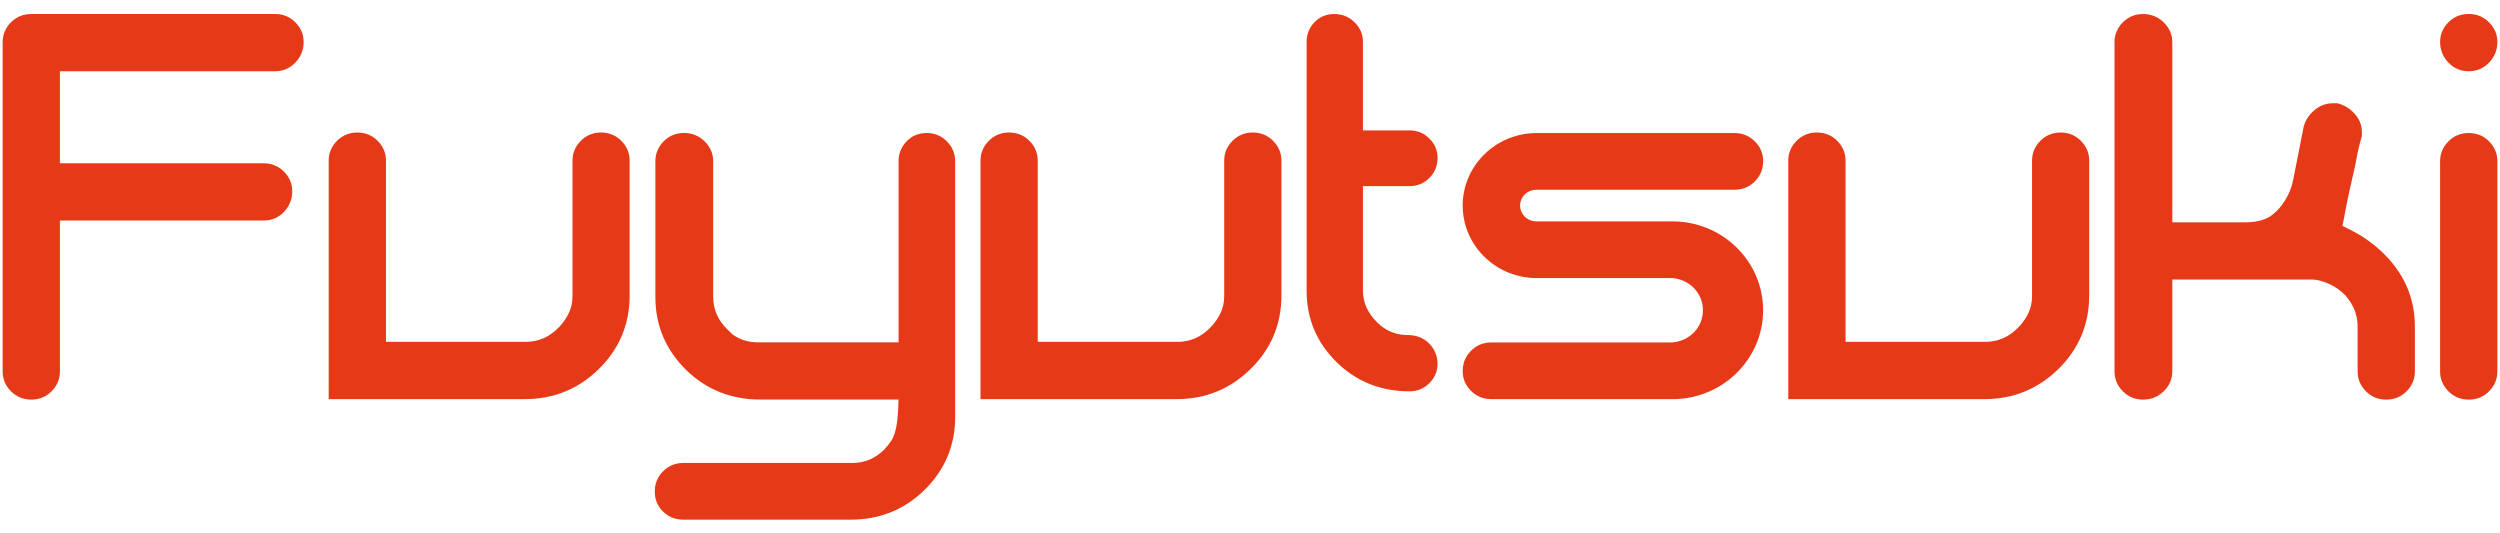<svg width="150" height="32" viewBox="0 0 150 32" fill="none" xmlns="http://www.w3.org/2000/svg">
<g clip-path="url(#clip0_104_756)">
<path d="M16.497 0.841H1.877C1.393 0.841 0.978 1.013 0.649 1.35C0.323 1.681 0.159 2.077 0.159 2.526V22.292C0.159 22.738 0.323 23.134 0.649 23.468C0.978 23.805 1.393 23.977 1.877 23.977C2.361 23.977 2.773 23.805 3.105 23.468C3.43 23.134 3.595 22.738 3.595 22.292V13.232H15.817C16.304 13.232 16.719 13.054 17.051 12.7C17.371 12.358 17.535 11.948 17.535 11.482C17.535 11.015 17.371 10.639 17.045 10.305C16.716 9.969 16.302 9.796 15.817 9.796H3.595V4.274H16.5C16.987 4.274 17.402 4.096 17.734 3.742C18.054 3.4 18.218 2.99 18.218 2.523C18.218 2.057 18.054 1.681 17.728 1.347C17.4 1.011 16.985 0.838 16.5 0.838L16.497 0.841Z" fill="#E63917"/>
<path d="M36.066 7.95C35.582 7.95 35.167 8.122 34.839 8.459C34.513 8.792 34.349 9.188 34.349 9.635V17.765C34.349 18.129 34.28 18.463 34.141 18.76C33.997 19.068 33.798 19.359 33.55 19.619C33.245 19.936 32.922 20.168 32.588 20.304C32.251 20.442 31.911 20.51 31.579 20.51H23.158V9.635C23.158 9.188 22.994 8.792 22.668 8.459C22.339 8.122 21.924 7.95 21.44 7.95C20.956 7.95 20.541 8.122 20.212 8.459C19.887 8.792 19.722 9.188 19.722 9.635V23.946H31.513C33.222 23.946 34.712 23.338 35.934 22.136C37.159 20.934 37.778 19.456 37.778 17.733V9.635C37.778 9.188 37.614 8.792 37.288 8.459C36.957 8.122 36.545 7.95 36.061 7.95H36.066Z" fill="#E63917"/>
<path d="M55.601 7.981C55.111 7.981 54.702 8.153 54.382 8.495C54.071 8.826 53.915 9.222 53.915 9.666V20.541H45.494C44.886 20.541 44.373 20.38 43.929 20.047L43.644 19.767C43.07 19.204 42.791 18.559 42.791 17.793V9.663C42.791 9.214 42.617 8.815 42.278 8.481C41.937 8.148 41.522 7.978 41.041 7.978C40.56 7.978 40.142 8.151 39.813 8.487C39.488 8.821 39.323 9.217 39.323 9.663V17.824C39.323 19.523 39.943 20.994 41.168 22.196C42.37 23.375 43.868 23.974 45.623 23.974H53.909C53.901 24.429 53.883 24.814 53.849 25.116C53.809 25.49 53.748 25.792 53.673 26.019C53.601 26.231 53.517 26.403 53.422 26.527C53.316 26.672 53.192 26.822 53.048 26.983C52.497 27.517 51.875 27.777 51.143 27.777H41.004C40.519 27.777 40.104 27.95 39.776 28.286C39.45 28.62 39.286 29.024 39.286 29.494C39.286 29.963 39.453 30.37 39.782 30.693C40.11 31.015 40.522 31.179 41.004 31.179H51.045C52.777 31.179 54.264 30.58 55.466 29.401C56.691 28.199 57.31 26.728 57.31 25.029V9.666C57.31 9.219 57.146 8.823 56.82 8.49C56.492 8.153 56.077 7.981 55.593 7.981H55.601Z" fill="#E63917"/>
<path d="M75.17 7.95C74.686 7.95 74.271 8.122 73.942 8.459C73.617 8.792 73.452 9.188 73.452 9.635V17.765C73.452 18.129 73.383 18.463 73.245 18.757C73.101 19.065 72.902 19.357 72.654 19.619C72.349 19.936 72.026 20.168 71.694 20.304C71.357 20.442 71.017 20.51 70.686 20.51H62.264V9.635C62.264 9.188 62.1 8.792 61.774 8.459C61.446 8.122 61.031 7.95 60.547 7.95C60.062 7.95 59.647 8.122 59.319 8.459C58.993 8.792 58.829 9.188 58.829 9.635V23.946H70.619C72.328 23.946 73.818 23.338 75.04 22.136C76.265 20.934 76.885 19.456 76.885 17.733V9.635C76.885 9.188 76.721 8.792 76.395 8.459C76.066 8.122 75.651 7.95 75.167 7.95H75.17Z" fill="#E63917"/>
<path d="M84.566 11.168C85.041 11.168 85.447 10.998 85.773 10.667C86.093 10.339 86.254 9.94 86.254 9.479C86.254 9.019 86.093 8.651 85.773 8.323C85.447 7.992 85.041 7.822 84.566 7.822H81.776V2.498C81.776 2.054 81.606 1.664 81.271 1.336C80.937 1.008 80.528 0.841 80.055 0.841C79.582 0.841 79.17 1.011 78.856 1.347C78.551 1.672 78.398 2.06 78.398 2.498V17.459C78.398 19.125 79.006 20.564 80.205 21.737C81.381 22.894 82.851 23.479 84.566 23.479C85.041 23.479 85.447 23.312 85.773 22.979C86.093 22.651 86.254 22.263 86.254 21.822C86.254 21.381 86.087 20.957 85.756 20.618C85.421 20.276 84.989 20.103 84.47 20.103C83.753 20.103 83.153 19.857 82.637 19.351C82.058 18.782 81.776 18.152 81.776 17.428V11.168H84.566Z" fill="#E63917"/>
<path d="M123.64 7.95C123.156 7.95 122.741 8.122 122.413 8.459C122.087 8.792 121.923 9.188 121.923 9.635V17.765C121.923 18.129 121.854 18.463 121.715 18.76C121.574 19.068 121.375 19.357 121.124 19.619C120.822 19.936 120.496 20.165 120.162 20.304C119.825 20.442 119.487 20.51 119.153 20.51H110.732V9.635C110.732 9.188 110.568 8.792 110.242 8.459C109.913 8.122 109.498 7.95 109.014 7.95C108.53 7.95 108.115 8.122 107.786 8.459C107.461 8.792 107.296 9.188 107.296 9.635V23.946H119.087C120.796 23.946 122.286 23.338 123.508 22.136C124.733 20.934 125.352 19.456 125.352 17.733V9.635C125.352 9.188 125.188 8.792 124.862 8.459C124.531 8.122 124.119 7.95 123.635 7.95H123.64Z" fill="#E63917"/>
<path d="M141.232 13.899L140.552 13.554C140.578 13.41 140.604 13.271 140.63 13.139C140.673 12.915 140.722 12.658 140.777 12.369C140.829 12.087 140.901 11.75 140.987 11.363C141.074 10.97 141.18 10.489 141.316 9.901C141.359 9.669 141.408 9.414 141.463 9.14C141.515 8.877 141.593 8.569 141.696 8.224L141.714 8.167V7.916C141.714 7.52 141.57 7.155 141.284 6.833C141.013 6.527 140.685 6.321 140.304 6.214L140.247 6.197H139.961C139.555 6.197 139.183 6.338 138.858 6.615C138.546 6.881 138.336 7.203 138.226 7.576L137.601 10.741C137.486 11.368 137.209 11.951 136.782 12.466C136.503 12.793 136.203 13.023 135.892 13.144C135.563 13.274 135.186 13.339 134.762 13.339H130.338V2.526C130.338 2.074 130.165 1.678 129.825 1.344C129.485 1.011 129.07 0.841 128.589 0.841C128.107 0.841 127.69 1.013 127.361 1.35C127.035 1.684 126.871 2.079 126.871 2.526V22.292C126.871 22.738 127.035 23.134 127.361 23.468C127.69 23.805 128.105 23.977 128.589 23.977C129.073 23.977 129.485 23.807 129.825 23.474C130.165 23.14 130.338 22.741 130.338 22.292V16.772H138.725C139.01 16.772 139.347 16.857 139.722 17.024C140.103 17.191 140.451 17.439 140.742 17.742C141.224 18.31 141.457 18.913 141.457 19.583V22.292C141.457 22.738 141.621 23.134 141.947 23.468C142.276 23.805 142.691 23.977 143.175 23.977C143.659 23.977 144.071 23.807 144.403 23.468C144.728 23.134 144.893 22.738 144.893 22.292V19.583C144.893 17.906 144.261 16.436 143.016 15.211C142.492 14.697 141.892 14.255 141.232 13.899Z" fill="#E63917"/>
<path d="M148.123 4.274C148.613 4.274 149.028 4.096 149.357 3.742C149.68 3.4 149.841 2.99 149.841 2.523C149.841 2.057 149.677 1.681 149.351 1.347C149.023 1.011 148.608 0.838 148.123 0.838C147.639 0.838 147.224 1.011 146.896 1.347C146.57 1.681 146.406 2.077 146.406 2.523C146.406 2.97 146.57 3.4 146.89 3.742C147.218 4.096 147.634 4.274 148.123 4.274Z" fill="#E63917"/>
<path d="M148.123 7.981C147.639 7.981 147.224 8.153 146.896 8.49C146.57 8.824 146.406 9.219 146.406 9.666V22.292C146.406 22.738 146.57 23.134 146.896 23.468C147.224 23.805 147.639 23.977 148.123 23.977C148.608 23.977 149.023 23.805 149.351 23.468C149.677 23.134 149.841 22.738 149.841 22.292V9.666C149.841 9.219 149.677 8.824 149.351 8.49C149.023 8.153 148.608 7.981 148.123 7.981Z" fill="#E63917"/>
<path d="M92.148 11.385H104.071C104.555 11.385 104.968 11.213 105.299 10.876C105.625 10.543 105.789 10.138 105.789 9.669C105.789 9.2 105.625 8.826 105.299 8.493C104.968 8.156 104.555 7.984 104.071 7.984H92.197C89.753 7.984 87.762 9.935 87.762 12.333C87.762 14.73 89.75 16.684 92.197 16.684H100.212C101.296 16.684 102.178 17.55 102.178 18.616C102.178 19.682 101.296 20.547 100.212 20.547H89.479C88.995 20.547 88.583 20.72 88.252 21.056C87.926 21.39 87.762 21.794 87.762 22.263C87.762 22.733 87.926 23.106 88.252 23.44C88.583 23.776 88.995 23.949 89.479 23.949H100.353C103.348 23.949 105.786 21.556 105.786 18.616C105.786 15.675 103.351 13.283 100.353 13.283H92.174C91.641 13.283 91.206 12.858 91.206 12.333C91.206 11.807 91.629 11.397 92.142 11.388L92.148 11.385Z" fill="#E63917"/>
</g>
<defs>
<clipPath id="clip0_104_756">
<rect width="149.682" height="30.341" fill="white" transform="translate(0.159 0.841)"/>
</clipPath>
</defs>
</svg>
